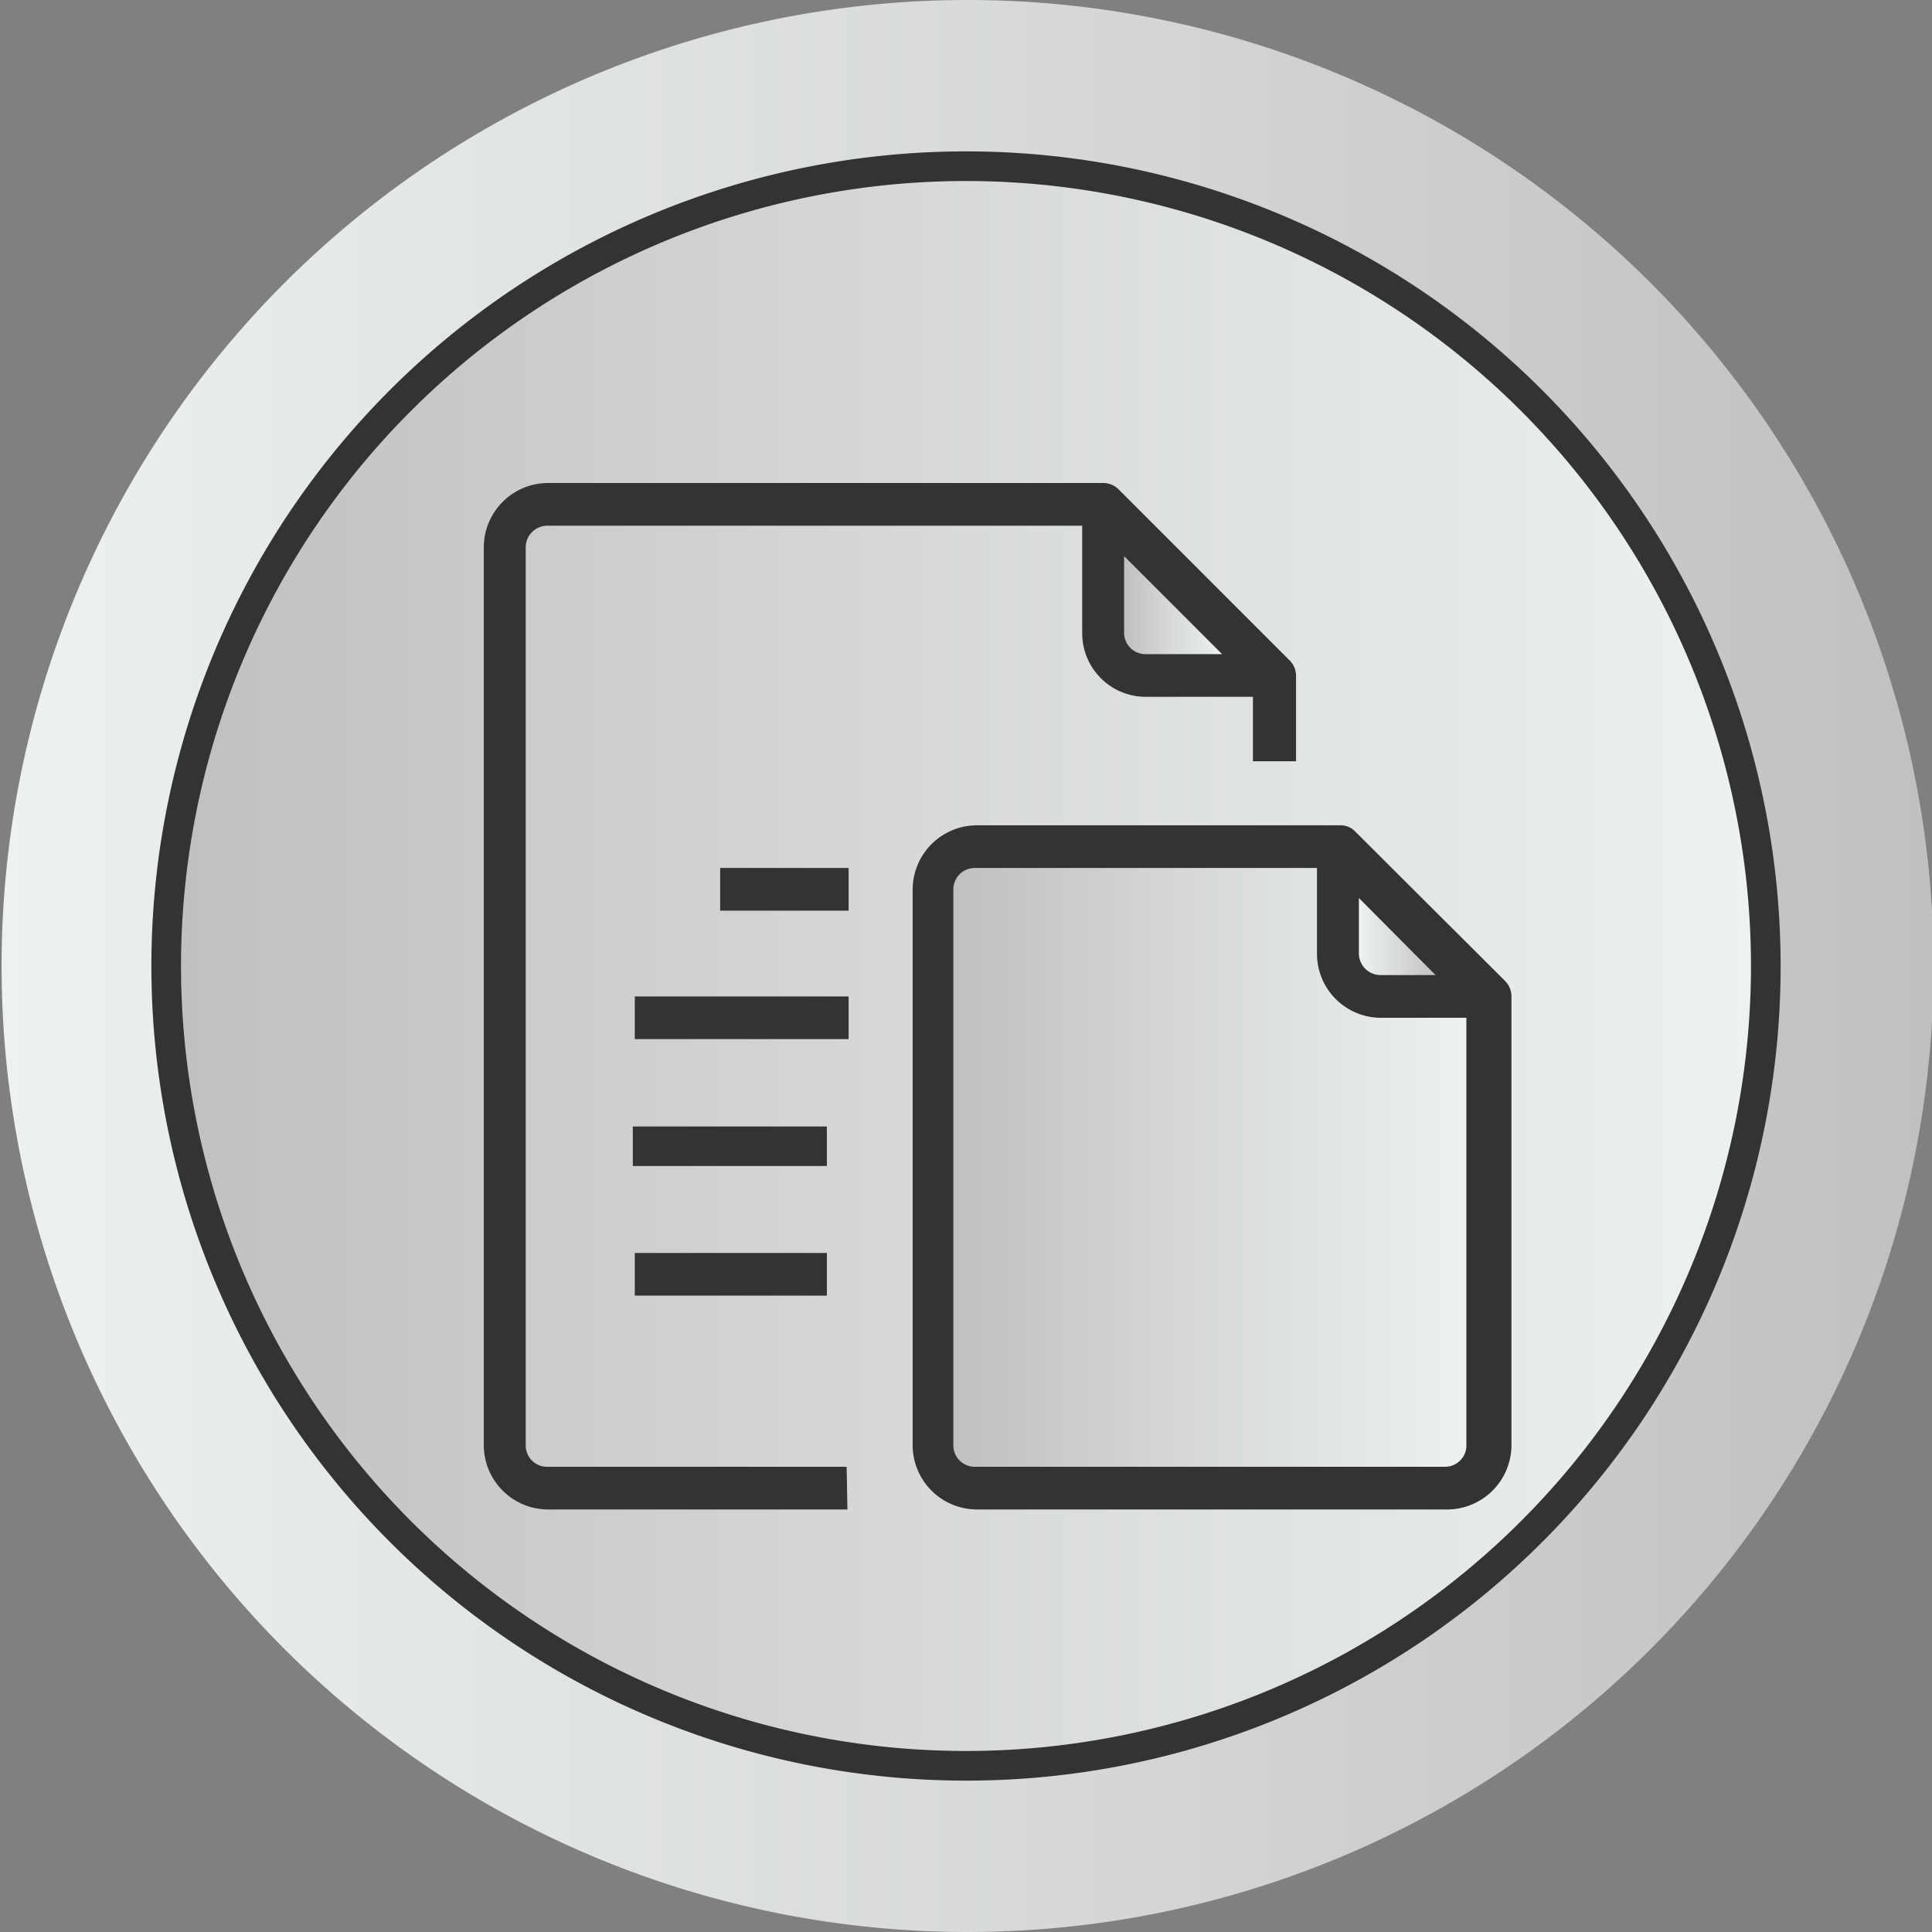 <svg id="Capa_1" data-name="Capa 1" xmlns="http://www.w3.org/2000/svg" xmlns:xlink="http://www.w3.org/1999/xlink" viewBox="0 0 48.88 48.88"><rect x="0" y="0" width="48.88" height="48.88" fill="#808080" stroke="none"/><defs><style>.cls-1{fill:#333;}.cls-2{fill:url(#Gradiente_sem_nome_76);}.cls-3{fill:url(#Gradiente_sem_nome_74);}.cls-4{fill:url(#Gradiente_sem_nome_74-2);}.cls-5{fill:url(#Gradiente_sem_nome_74-3);}.cls-6{fill:url(#Gradiente_sem_nome_76-2);}</style><linearGradient id="Gradiente_sem_nome_76" x1="580.48" y1="384.19" x2="582.42" y2="384.19" gradientUnits="userSpaceOnUse"><stop offset="0" stop-color="#edf1f2"/><stop offset="0.52" stop-color="#d7d9da"/><stop offset="1" stop-color="silver"/></linearGradient><linearGradient id="Gradiente_sem_nome_74" x1="570.2" y1="390.03" x2="583.18" y2="390.03" gradientUnits="userSpaceOnUse"><stop offset="0" stop-color="silver"/><stop offset="0.48" stop-color="#d7d9da"/><stop offset="1" stop-color="#edf1f2"/></linearGradient><linearGradient id="Gradiente_sem_nome_74-2" x1="574.53" y1="375.81" x2="577.01" y2="375.81" xlink:href="#Gradiente_sem_nome_74"/><linearGradient id="Gradiente_sem_nome_74-3" x1="550.66" y1="384.94" x2="590.38" y2="384.94" xlink:href="#Gradiente_sem_nome_74"/><linearGradient id="Gradiente_sem_nome_76-2" x1="546.08" y1="384.94" x2="594.96" y2="384.94" xlink:href="#Gradiente_sem_nome_76"/></defs><title>5</title><circle class="cls-1" cx="24.44" cy="24.99" r="22.91"/><path class="cls-2" d="M581,385.17h1.4l-1.94-1.95v1.4A.55.55,0,0,0,581,385.17Z" transform="translate(-546.08 -360.5)"/><path class="cls-3" d="M579.4,384.62v-2.16h-8.66a.54.54,0,0,0-.54.54v14.07a.54.54,0,0,0,.54.54h11.9a.54.54,0,0,0,.54-.54V386.25H581A1.62,1.62,0,0,1,579.4,384.62Z" transform="translate(-546.08 -360.5)"/><path class="cls-4" d="M575.07,377.05H577l-2.48-2.48v1.94A.54.54,0,0,0,575.07,377.05Z" transform="translate(-546.08 -360.5)"/><path class="cls-5" d="M570.52,365.08a19.86,19.86,0,1,0,19.86,19.86A19.86,19.86,0,0,0,570.52,365.08Zm-3,33.61h-7.58a1.63,1.63,0,0,1-1.62-1.62V374.35a1.63,1.63,0,0,1,1.62-1.63H574a.55.55,0,0,1,.38.16l4.33,4.33a.55.55,0,0,1,.16.38v2.17h-1.09v-1.63h-2.7a1.61,1.61,0,0,1-1.62-1.62V373.8H559.92a.55.55,0,0,0-.54.55v22.72a.54.54,0,0,0,.54.54h7.58ZM562.09,390V389H567V390ZM567,392.2v1.08h-4.86V392.2Zm.55-5.41h-5.41v-1.08h5.41Zm0-3.25h-3.25v-1.08h3.25Zm16.77,13.53a1.63,1.63,0,0,1-1.63,1.62h-11.9a1.63,1.63,0,0,1-1.62-1.62V383a1.63,1.63,0,0,1,1.62-1.62h9.2a.51.51,0,0,1,.38.16l3.79,3.78a.55.55,0,0,1,.16.39Z" transform="translate(-546.08 -360.5)"/><path class="cls-6" d="M570.52,360.5A24.44,24.44,0,1,0,595,384.94,24.44,24.44,0,0,0,570.52,360.5Zm0,45.05a20.61,20.61,0,1,1,20.61-20.61A20.6,20.6,0,0,1,570.52,405.55Z" transform="translate(-546.08 -360.5)"/></svg>